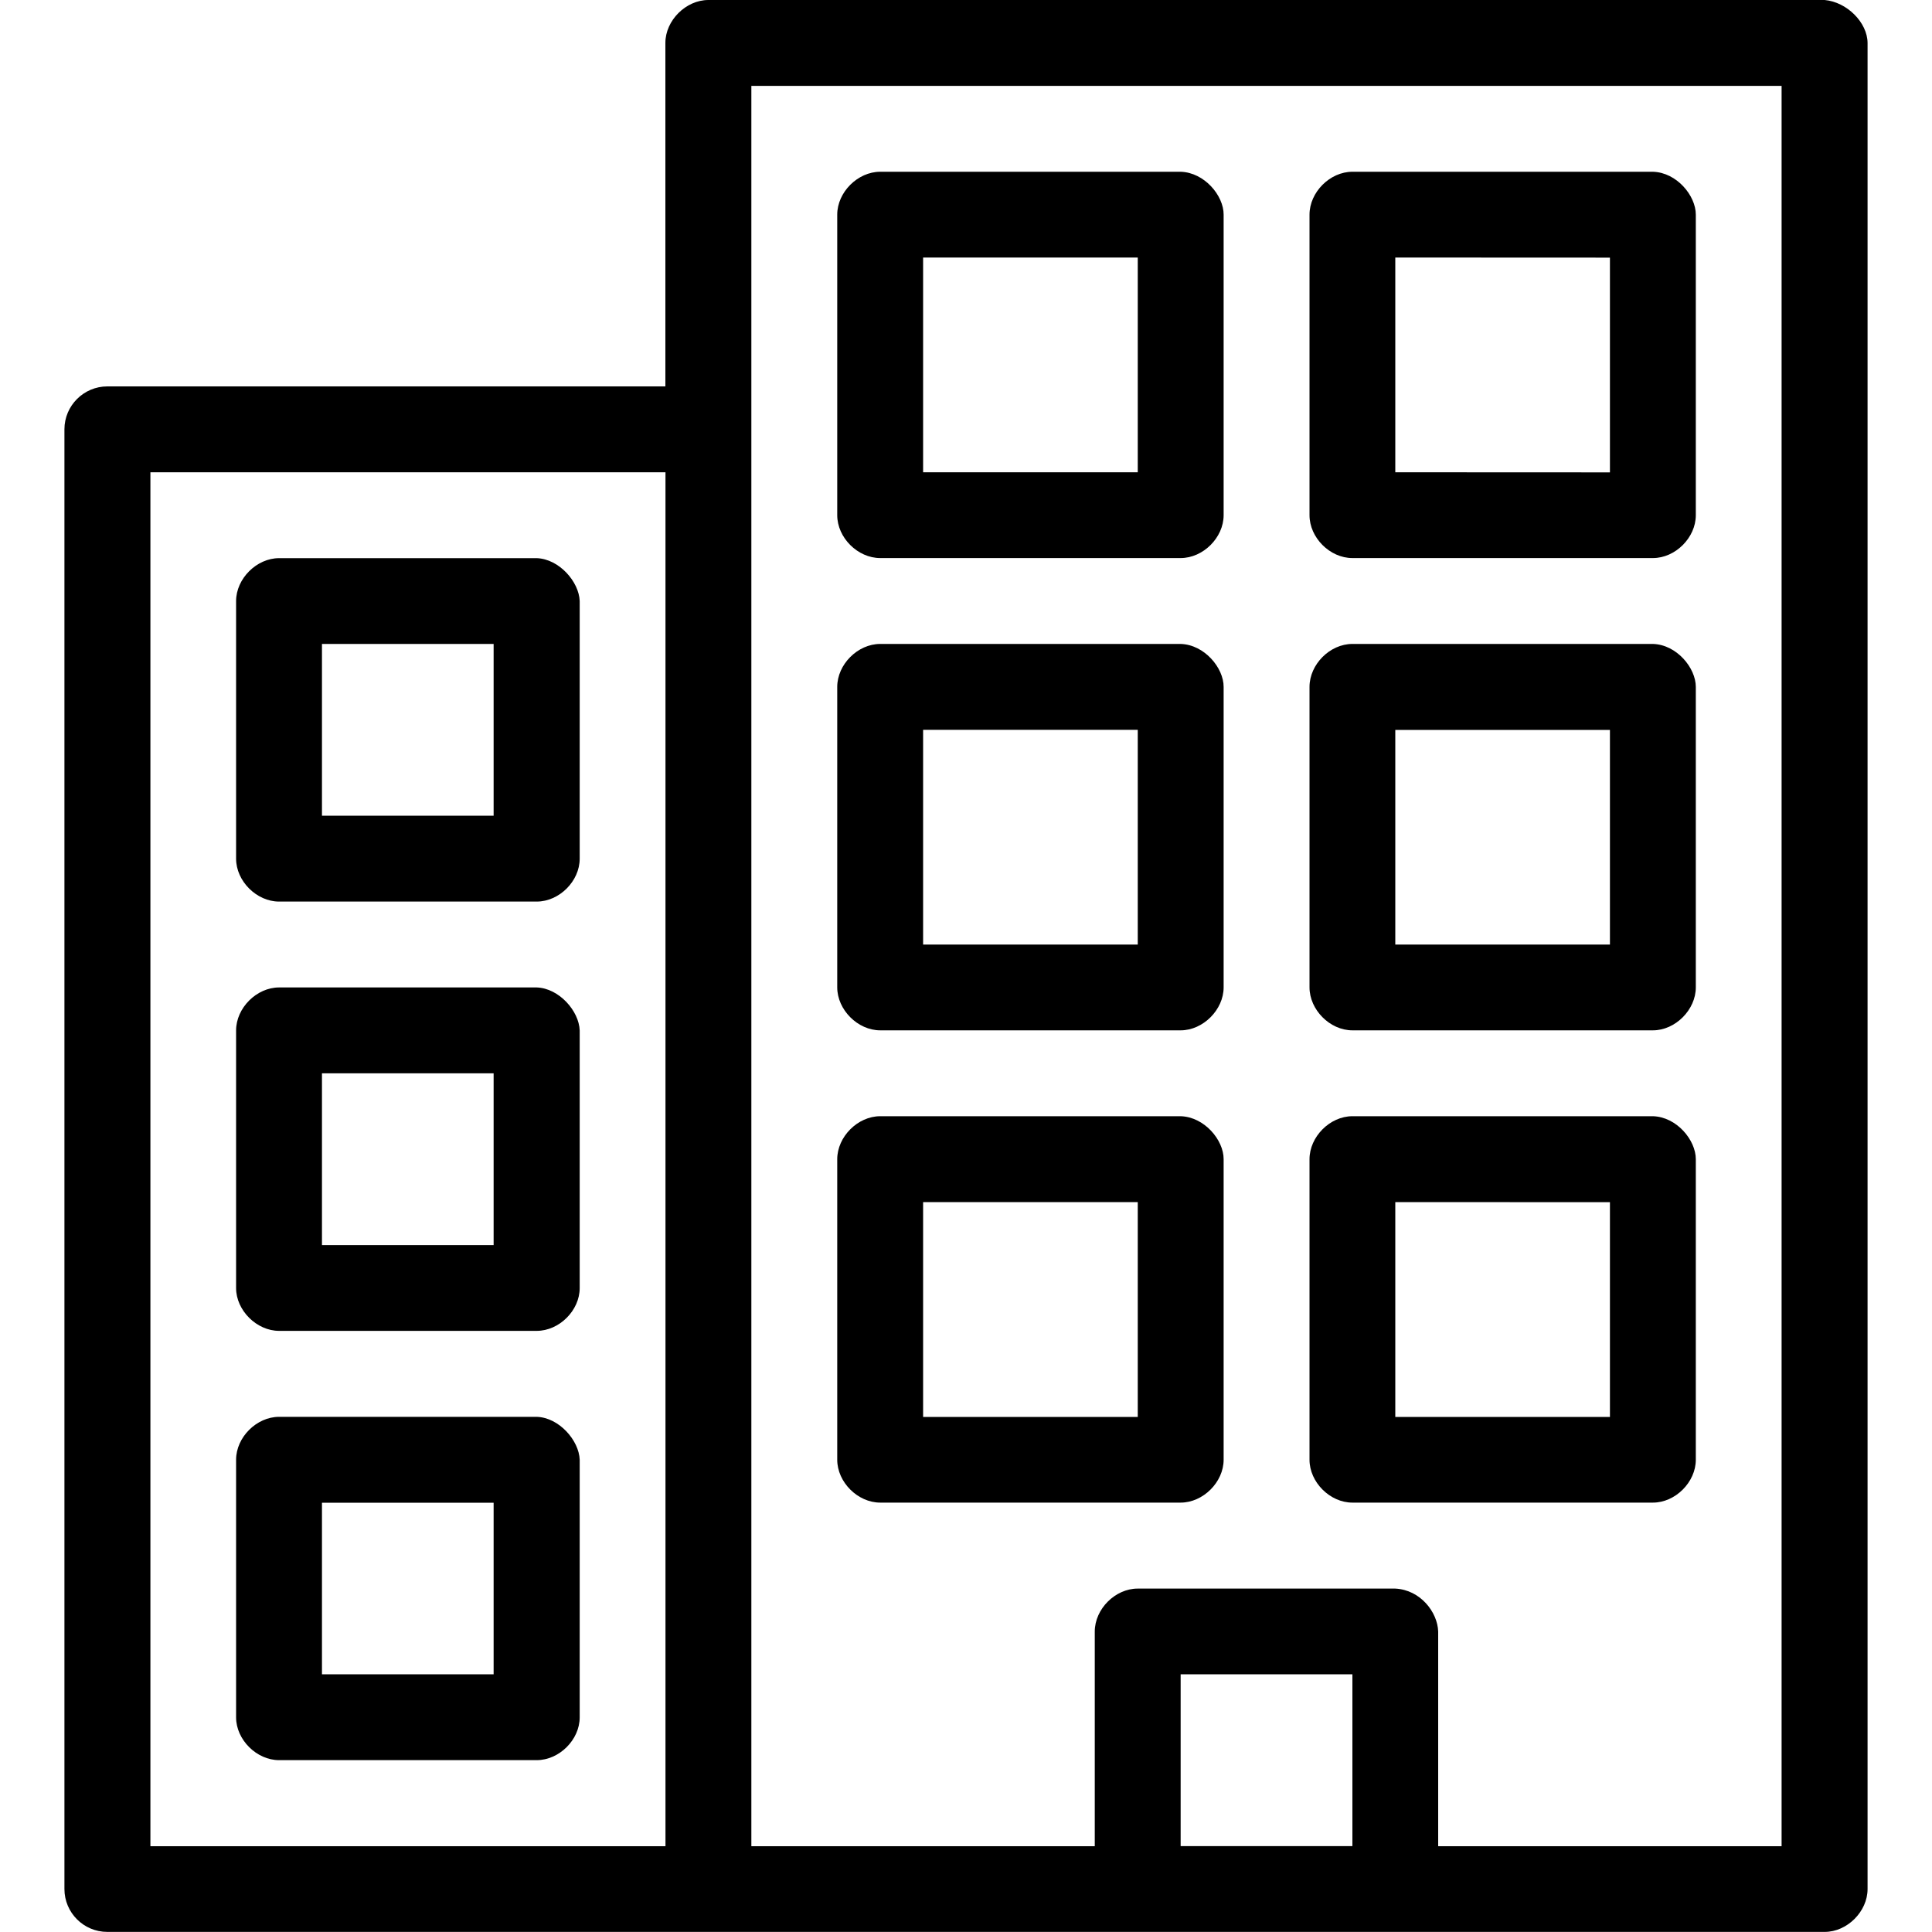 <?xml version="1.0" encoding="utf-8"?>
<!-- Generator: Adobe Illustrator 15.0.0, SVG Export Plug-In . SVG Version: 6.00 Build 0)  -->
<!DOCTYPE svg PUBLIC "-//W3C//DTD SVG 1.1//EN" "http://www.w3.org/Graphics/SVG/1.1/DTD/svg11.dtd">
<svg version="1.1" id="Layer_1" xmlns="http://www.w3.org/2000/svg" xmlns:xlink="http://www.w3.org/1999/xlink" x="0px" y="0px"
	 width="20px" height="20px" viewBox="0 0 20 20" enable-background="new 0 0 20 20" xml:space="preserve">
<g transform="translate(0,-952.362)">
	<path d="M18.889,952.362c0.23,0.021,0.442,0.232,0.444,0.444v19.111c0,0.233-0.211,0.444-0.444,0.444H7.333H1.111
		c-0.245,0-0.444-0.199-0.444-0.444v-15.111c0-0.245,0.2-0.444,0.444-0.444h5.777v-3.556c0-0.232,0.212-0.444,0.445-0.444H18.889z
		 M18.443,953.251H7.778v18.223h3.555v-2.222c0-0.234,0.212-0.445,0.444-0.445h2.667c0.261,0.013,0.438,0.245,0.444,0.445v2.222
		h3.555V953.251z M17.111,954.14c0.246,0.007,0.444,0.247,0.444,0.444v3.111c0,0.233-0.212,0.444-0.444,0.444H14
		c-0.233,0-0.444-0.211-0.444-0.444v-3.111c0-0.232,0.211-0.444,0.444-0.444H17.111z M12.222,954.14
		c0.246,0.007,0.446,0.247,0.445,0.444v3.111c0,0.233-0.213,0.444-0.445,0.444h-3.11c-0.233,0-0.445-0.211-0.445-0.444v-3.111
		c0-0.232,0.212-0.444,0.445-0.444H12.222z M16.666,955.029l-2.222-0.001v2.223l2.222,0.001V955.029z M11.777,955.028H9.556v2.223
		h2.222V955.028z M6.889,957.251H1.557v14.223h5.332V957.251z M5.556,958.14c0.232,0.008,0.438,0.244,0.445,0.444v2.667
		c0,0.233-0.212,0.444-0.445,0.444H2.889c-0.232,0-0.445-0.211-0.445-0.444v-2.667c0-0.232,0.213-0.444,0.445-0.444H5.556z
		 M17.111,959.028c0.246,0.007,0.444,0.248,0.444,0.445v3.11c0,0.232-0.212,0.445-0.444,0.445H14c-0.233,0-0.444-0.213-0.444-0.445
		v-3.11c0-0.233,0.211-0.445,0.444-0.445H17.111z M12.222,959.028c0.246,0.007,0.446,0.248,0.445,0.445v3.11
		c0,0.232-0.213,0.445-0.445,0.445h-3.11c-0.233,0-0.445-0.213-0.445-0.445v-3.11c0-0.233,0.212-0.445,0.445-0.445H12.222z
		 M5.111,959.028H3.333v1.778h1.777V959.028z M16.666,959.918h-2.222v2.222h2.222V959.918z M11.777,959.917H9.556v2.223h2.222
		V959.917z M5.556,962.584c0.232,0.008,0.438,0.244,0.445,0.445v2.667c0,0.232-0.212,0.443-0.445,0.443H2.889
		c-0.232,0-0.445-0.212-0.445-0.443v-2.667c0-0.233,0.213-0.445,0.445-0.445H5.556z M5.111,963.473H3.333v1.778h1.777V963.473z
		 M17.111,963.917c0.246,0.007,0.444,0.247,0.444,0.445v3.111c0,0.232-0.212,0.444-0.444,0.444H14c-0.233,0-0.444-0.212-0.444-0.444
		v-3.111c0-0.232,0.211-0.445,0.444-0.445H17.111L17.111,963.917z M12.222,963.917c0.246,0.007,0.446,0.247,0.445,0.445v3.111
		c0,0.232-0.213,0.444-0.445,0.444h-3.11c-0.233,0-0.445-0.212-0.445-0.444v-3.111c0-0.232,0.212-0.445,0.445-0.445H12.222
		L12.222,963.917z M16.666,964.807l-2.222-0.001v2.224h2.222V964.807z M11.777,964.806H9.556v2.224h2.222V964.806z M5.556,967.029
		c0.232,0.007,0.438,0.245,0.445,0.444v2.667c0,0.232-0.212,0.443-0.445,0.443H2.889c-0.232,0-0.445-0.211-0.445-0.443v-2.667
		c0-0.233,0.213-0.444,0.445-0.444H5.556L5.556,967.029z M5.111,967.918H3.333v1.776h1.777V967.918z M14,969.694h-1.778v1.779H14
		V969.694z"/>
</g>
</svg>

